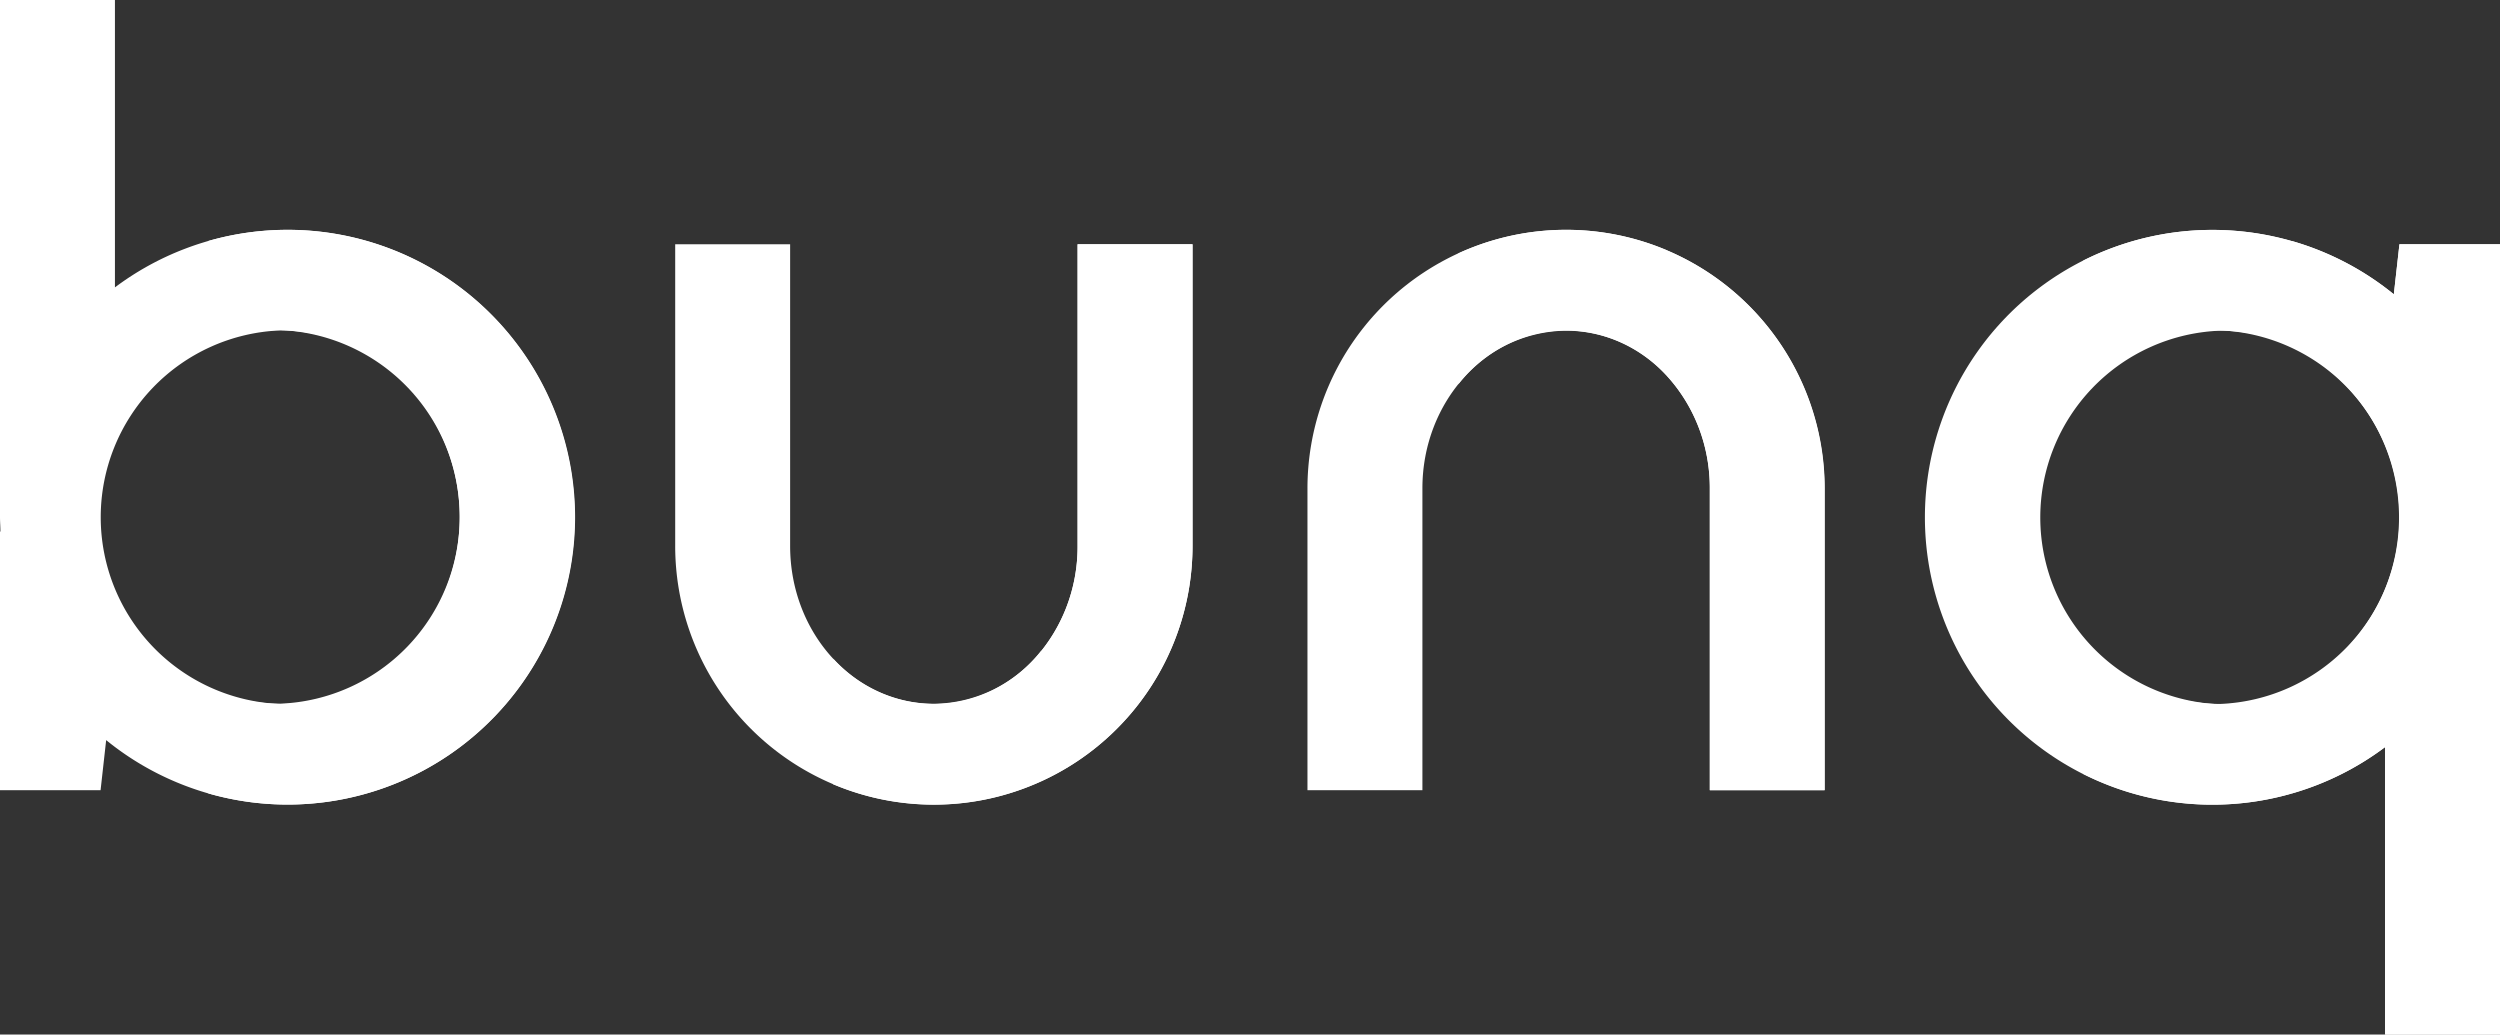 <svg id="bunq-1" xmlns="http://www.w3.org/2000/svg" width="184.194" height="76.223" viewBox="0 0 184.194 76.223">
  <rect x="0" y="0" width="184.194" height="76.223" fill="#333333" stroke="none"/>
  <path id="Path_161" data-name="Path 161" d="M165.8,212.782a19.056,19.056,0,0,1-26.994-17.325V173.23h8.468v22.227c0,6.46,4.748,11.627,10.587,11.627a10.161,10.161,0,0,0,7.939-3.947Z" transform="translate(-89.059 -155.234)" fill="#fff" fill-rule="evenodd"/>
  <path id="Path_162" data-name="Path 162" d="M70.258,145.37v21.174a21.187,21.187,0,0,1,22.234-1.977v9.967a13.016,13.016,0,0,0-10.058-4.819,13.773,13.773,0,0,0,0,27.524,13.016,13.016,0,0,0,10.058-4.819v9.967a21.174,21.174,0,0,1-22.88-2.487L69.2,203.59H61.79V184.534h.032c0-.349-.032-.7-.032-1.053V145.37Z" transform="translate(-61.79 -145.37)" fill="#fff" fill-rule="evenodd"/>
  <path id="Path_163" data-name="Path 163" d="M85.549,172.4a21.174,21.174,0,1,1,0,40.7V205.34a12.667,12.667,0,0,0,5.3,1.15,13.773,13.773,0,0,0,0-27.524,12.767,12.767,0,0,0-5.3,1.151Z" transform="translate(-70.201 -154.645)" fill="#fff" fill-rule="evenodd"/>
  <path id="Path_164" data-name="Path 164" d="M109.32,175.09a21.181,21.181,0,0,1,0,37.821v-9.967a14.211,14.211,0,0,0,0-17.887Z" transform="translate(-78.618 -155.892)" fill="#fff" fill-rule="evenodd"/>
  <path id="Path_165" data-name="Path 165" d="M156.829,203.771a10.077,10.077,0,0,0,7.409,3.333c5.846,0,10.587-5.219,10.587-11.627V173.23h8.468v22.227a19.056,19.056,0,0,1-26.484,17.557Z" transform="translate(-95.431 -155.234)" fill="#fff" fill-rule="evenodd"/>
  <path id="Path_166" data-name="Path 166" d="M180.6,203.157a12.273,12.273,0,0,0,2.648-7.7V173.23h8.468v22.227A19.061,19.061,0,0,1,180.6,212.781Z" transform="translate(-103.854 -155.234)" fill="#fff" fill-rule="evenodd"/>
  <path id="Path_167" data-name="Path 167" d="M237.385,182.327a10.077,10.077,0,0,0-7.409-3.333c-5.814,0-10.587,5.219-10.587,11.627v22.247H210.92V190.641A19.056,19.056,0,0,1,237.4,173.084Z" transform="translate(-114.589 -154.648)" fill="#fff" fill-rule="evenodd"/>
  <path id="Path_168" data-name="Path 168" d="M228.13,173.32a19.056,19.056,0,0,1,26.994,17.325v22.227h-8.468V190.645c0-6.46-4.748-11.627-10.587-11.627a10.161,10.161,0,0,0-7.939,3.947Z" transform="translate(-120.682 -154.652)" fill="#fff" fill-rule="evenodd"/>
  <path id="Path_169" data-name="Path 169" d="M251.89,173.91a19.075,19.075,0,0,1,11.627,17.557v22.227h-8.449V191.467a12.215,12.215,0,0,0-3.178-8.313Z" transform="translate(-129.094 -155.474)" fill="#fff" fill-rule="evenodd"/>
  <path id="Path_170" data-name="Path 170" d="M308.363,213.121a21.174,21.174,0,1,1,0-40.7v7.751a12.764,12.764,0,0,0-5.3-1.15,13.773,13.773,0,0,0,0,27.524,12.667,12.667,0,0,0,5.3-1.15Z" transform="translate(-139.517 -154.656)" fill="#fff" fill-rule="evenodd"/>
  <path id="Path_171" data-name="Path 171" d="M299.41,173.851a21.174,21.174,0,0,1,22.88,2.487l.413-3.688h7.409v58.226h-8.468V209.7a21.187,21.187,0,0,1-22.234,1.977V201.7a13.029,13.029,0,0,0,10.07,4.819,13.773,13.773,0,0,0,0-27.524,13.029,13.029,0,0,0-10.058,4.819Z" transform="translate(-145.918 -154.653)" fill="#fff" fill-rule="evenodd"/>
  <path id="Path_172" data-name="Path 172" d="M323.18,172.85a21.1,21.1,0,0,1,7.525,3.934l.413-3.688h7.409v58.226h-8.468V210.141a21.078,21.078,0,0,1-6.879,3.424v-7.751a13.985,13.985,0,0,0,0-25.192Z" transform="translate(-154.334 -155.099)" fill="#fff" fill-rule="evenodd"/>
</svg>
